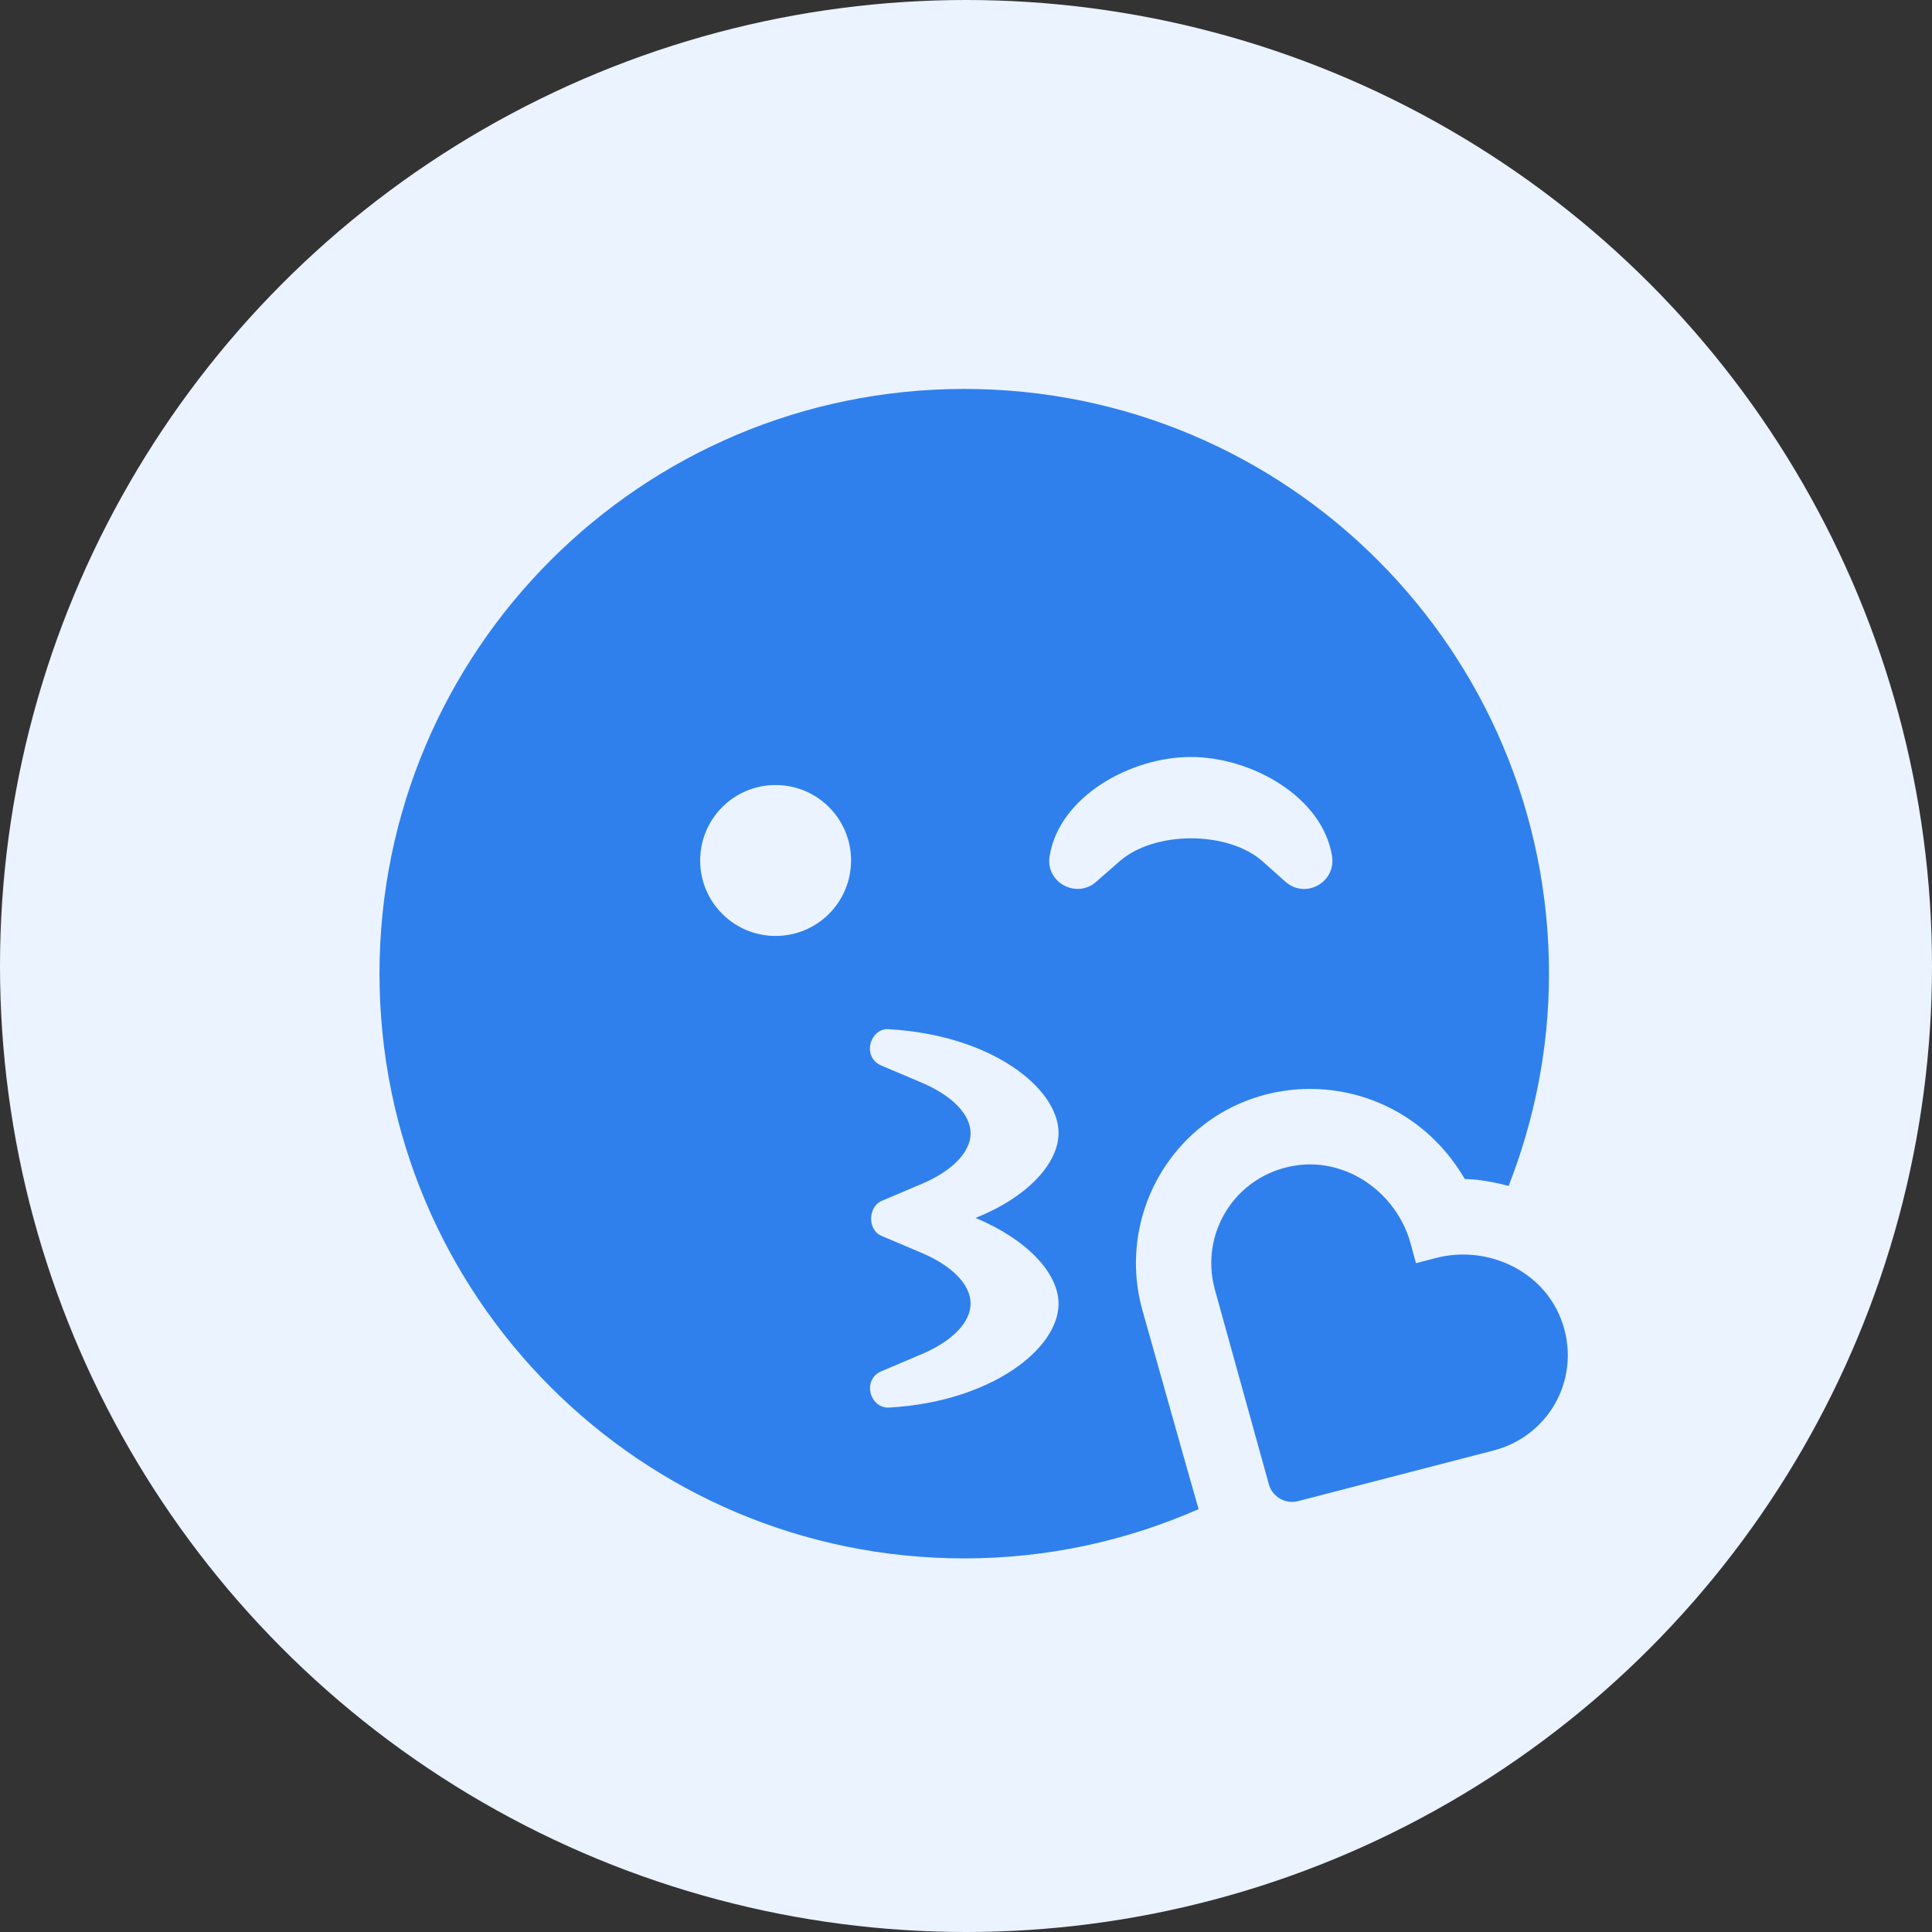 <svg width="126" height="126" viewBox="0 0 126 126" fill="none" xmlns="http://www.w3.org/2000/svg">
<rect x="0" y="0" width="126" height="126" fill="#333333" stroke="none"/>
<circle cx="63" cy="63" r="63" fill="#EAF3FF"/>
<path d="M101.805 86.028C100.575 82.829 96.961 81.184 93.64 82.045L92.348 82.383L91.994 81.091C91.087 77.801 87.843 75.479 84.46 76.017C80.584 76.632 78.216 80.415 79.231 84.105L82.753 96.807C82.983 97.622 83.829 98.114 84.659 97.899L97.422 94.593C101.128 93.624 103.22 89.703 101.805 86.028V86.028ZM74.495 85.412C73.634 82.291 74.141 78.954 75.879 76.232C80.446 69.113 91.056 69.236 95.531 76.894C96.515 76.909 97.469 77.109 98.391 77.34C100.067 73.049 101.021 68.39 101.021 63.5C101.021 42.433 83.952 25.365 62.885 25.365C41.819 25.365 24.75 42.433 24.75 63.5C24.75 84.567 41.819 101.635 62.885 101.635C68.329 101.635 73.48 100.482 78.17 98.421C78.124 98.314 74.495 85.412 74.495 85.412ZM50.584 61.04C47.862 61.04 45.663 58.841 45.663 56.119C45.663 53.397 47.862 51.198 50.584 51.198C53.305 51.198 55.504 53.397 55.504 56.119C55.504 58.841 53.305 61.04 50.584 61.04ZM69.036 85.028C69.036 87.98 64.623 91.41 58.041 91.794C56.734 91.917 56.181 89.98 57.488 89.426L60.102 88.319C62.101 87.473 63.3 86.243 63.3 85.013C63.3 83.782 62.101 82.552 60.102 81.707L57.488 80.599C56.565 80.215 56.611 78.708 57.488 78.324L60.102 77.216C62.101 76.371 63.3 75.141 63.3 73.91C63.3 72.68 62.101 71.45 60.102 70.604L57.488 69.497C56.135 68.928 56.781 66.945 58.041 67.129C64.623 67.513 69.036 70.943 69.036 73.895C69.036 75.894 66.976 78.093 63.623 79.431C66.976 80.83 69.036 83.029 69.036 85.028ZM71.496 57.503C70.22 58.641 68.175 57.564 68.452 55.842C69.067 51.967 73.711 49.368 77.663 49.368C81.615 49.368 86.259 51.967 86.874 55.842C87.135 57.549 85.136 58.656 83.829 57.503L82.368 56.196C80.092 54.166 75.264 54.166 72.988 56.196L71.496 57.503Z" fill="#2F80ED"/>
</svg>
